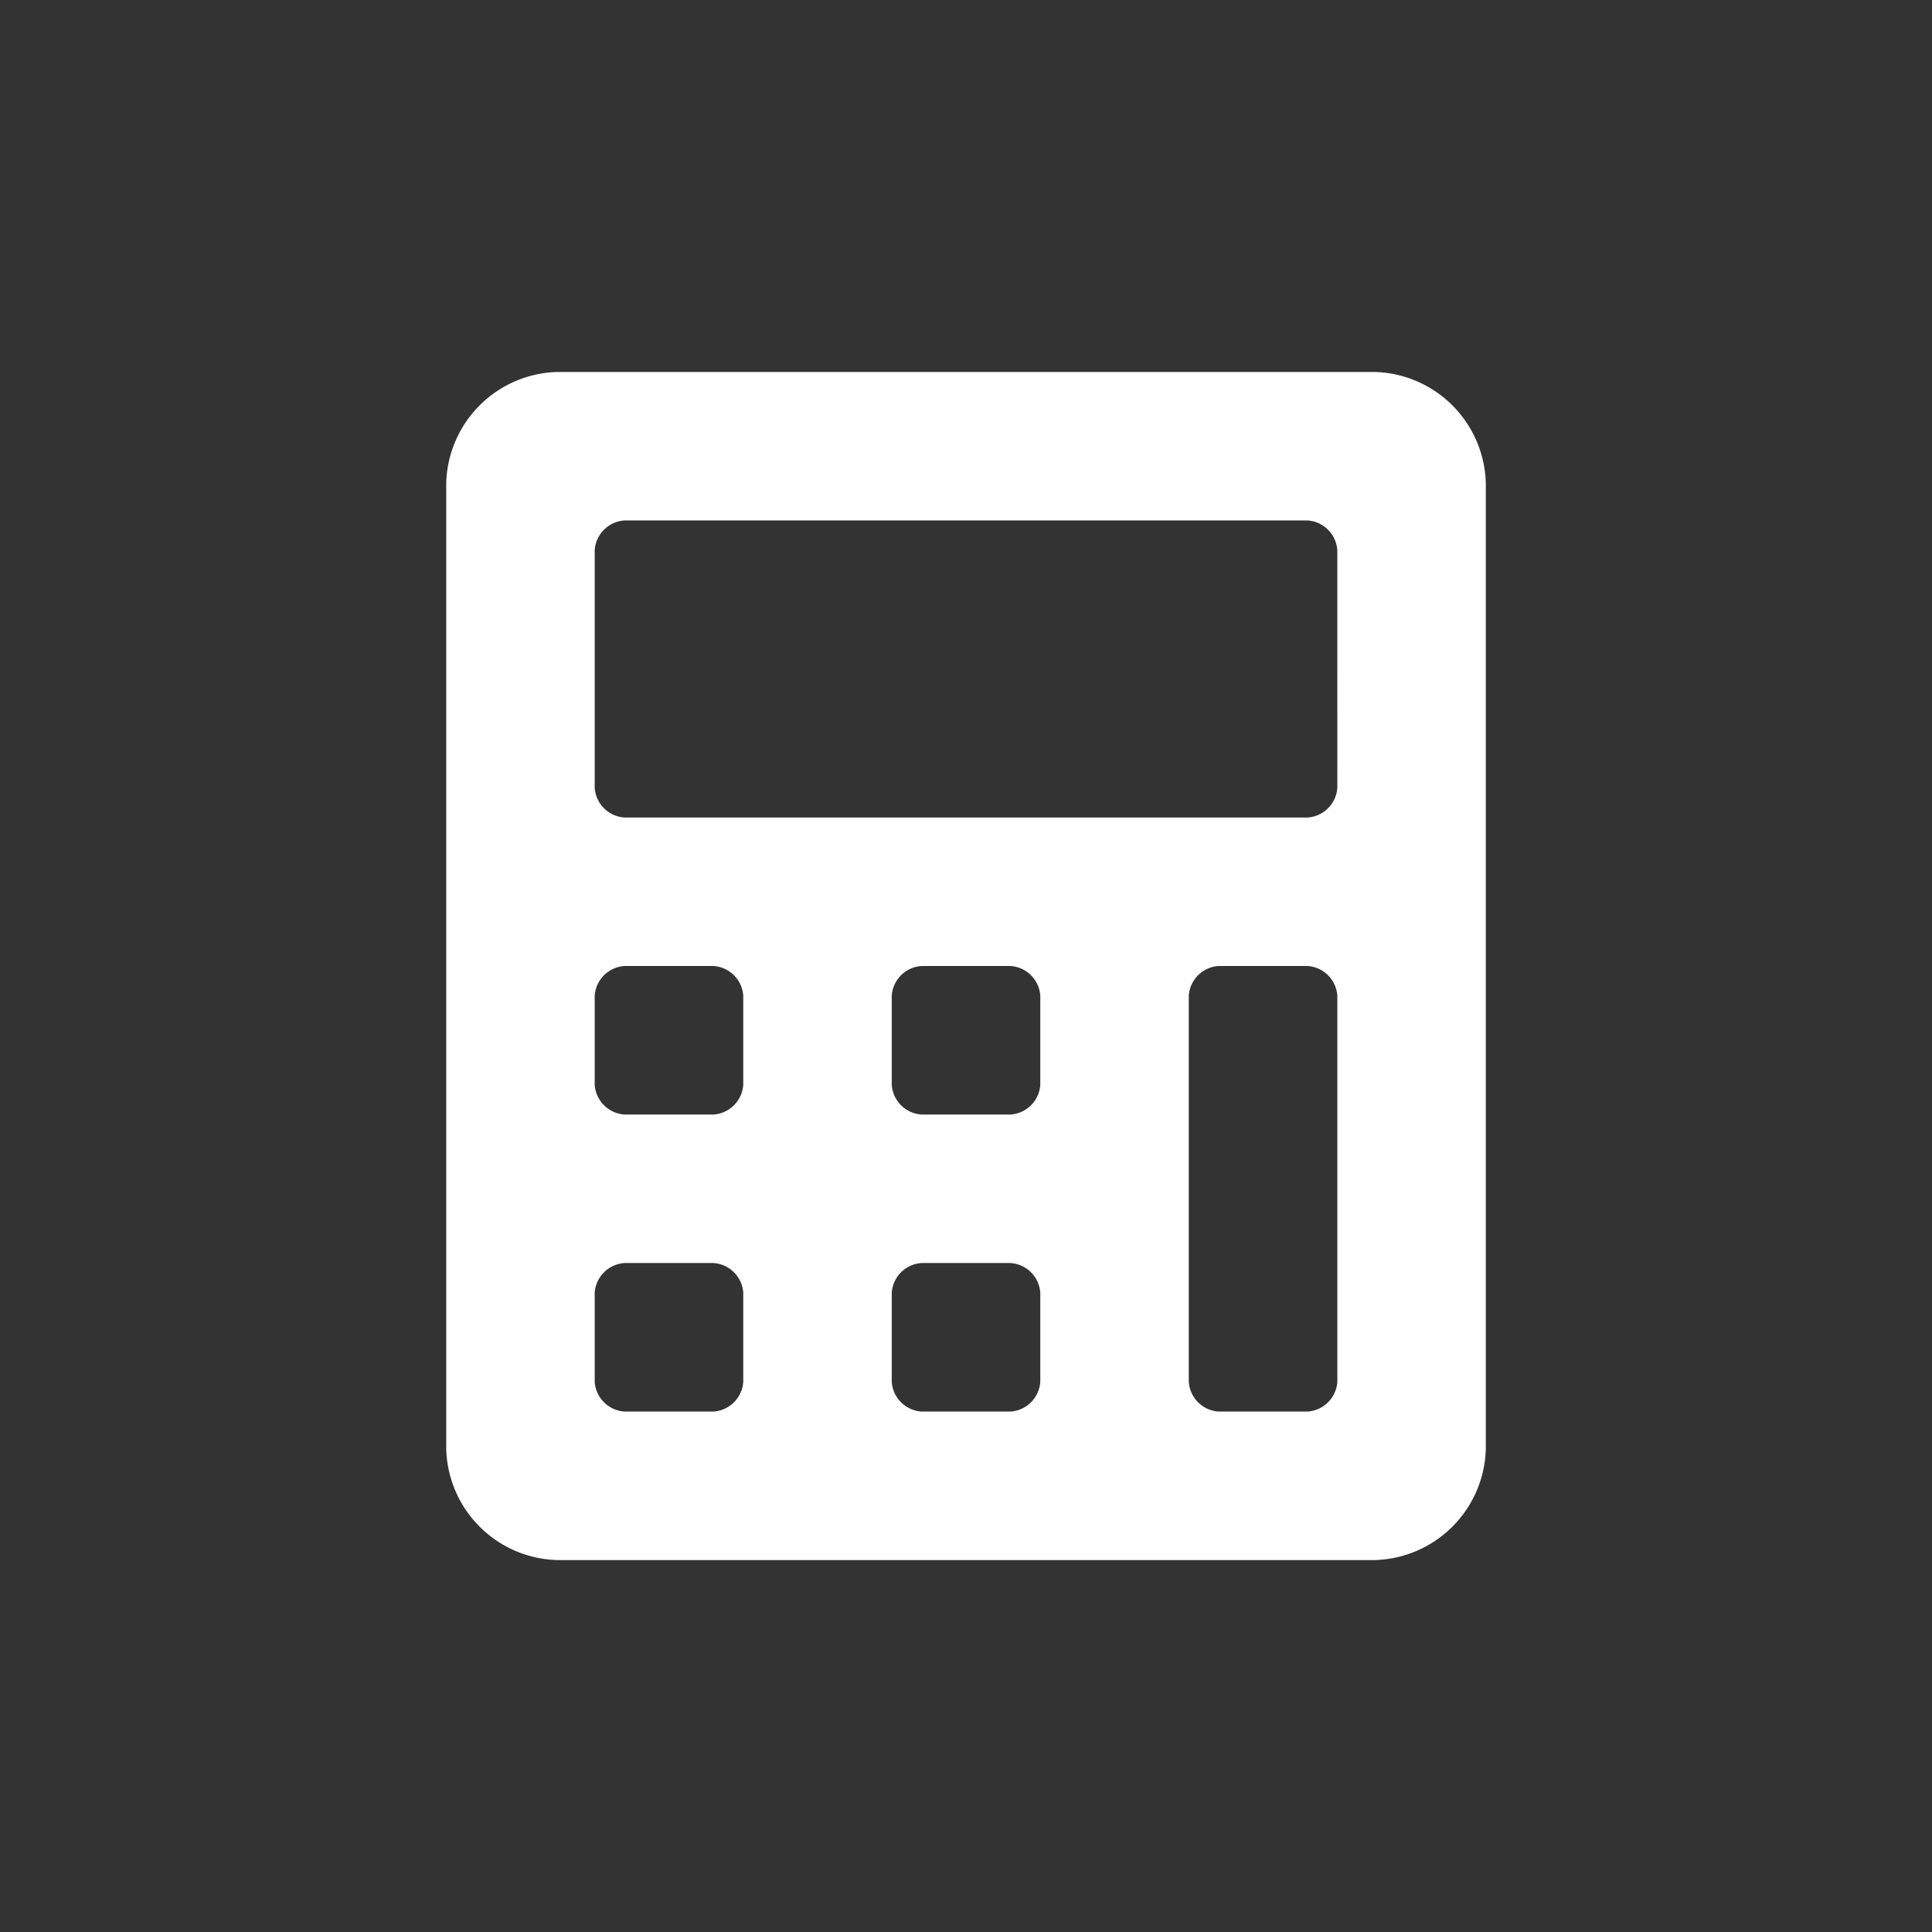 <svg xmlns="http://www.w3.org/2000/svg" xmlns:xlink="http://www.w3.org/1999/xlink" width="55" height="55" viewBox="0 0 55 55">
  <rect x="0" y="0" width="55" height="55" fill="#333333" stroke="none"/>
  <defs>
    <style>
      .cls-1 {
        clip-path: url(#clip-Customers);
      }

      .cls-2 {
        fill: #fff;
      }
    </style>
    <clipPath id="clip-Customers">
      <rect width="55" height="55"/>
    </clipPath>
  </defs>
  <g id="Customers" class="cls-1">
    <path id="Icon_awesome-calculator" data-name="Icon awesome-calculator" class="cls-2" d="M26.424,0H3.171A3.251,3.251,0,0,0,0,3.171V30.652a3.251,3.251,0,0,0,3.171,3.171H26.424a3.251,3.251,0,0,0,3.171-3.171V3.171A3.251,3.251,0,0,0,26.424,0ZM8.456,28.749a.909.909,0,0,1-.846.846H5.073a.909.909,0,0,1-.846-.846V26.213a.909.909,0,0,1,.846-.846H7.61a.909.909,0,0,1,.846.846Zm0-8.456a.909.909,0,0,1-.846.846H5.073a.909.909,0,0,1-.846-.846V17.757a.909.909,0,0,1,.846-.846H7.61a.909.909,0,0,1,.846.846Zm8.456,8.456a.909.909,0,0,1-.846.846H13.529a.909.909,0,0,1-.846-.846V26.213a.909.909,0,0,1,.846-.846h2.537a.909.909,0,0,1,.846.846Zm0-8.456a.909.909,0,0,1-.846.846H13.529a.909.909,0,0,1-.846-.846V17.757a.909.909,0,0,1,.846-.846h2.537a.909.909,0,0,1,.846.846Zm8.456,8.456a.909.909,0,0,1-.846.846H21.985a.909.909,0,0,1-.846-.846V17.757a.909.909,0,0,1,.846-.846h2.537a.909.909,0,0,1,.846.846V28.749Zm0-16.911a.909.909,0,0,1-.846.846H5.073a.909.909,0,0,1-.846-.846V5.073a.909.909,0,0,1,.846-.846H24.521a.909.909,0,0,1,.846.846Z" transform="translate(12.703 10.589)"/>
  </g>
</svg>
